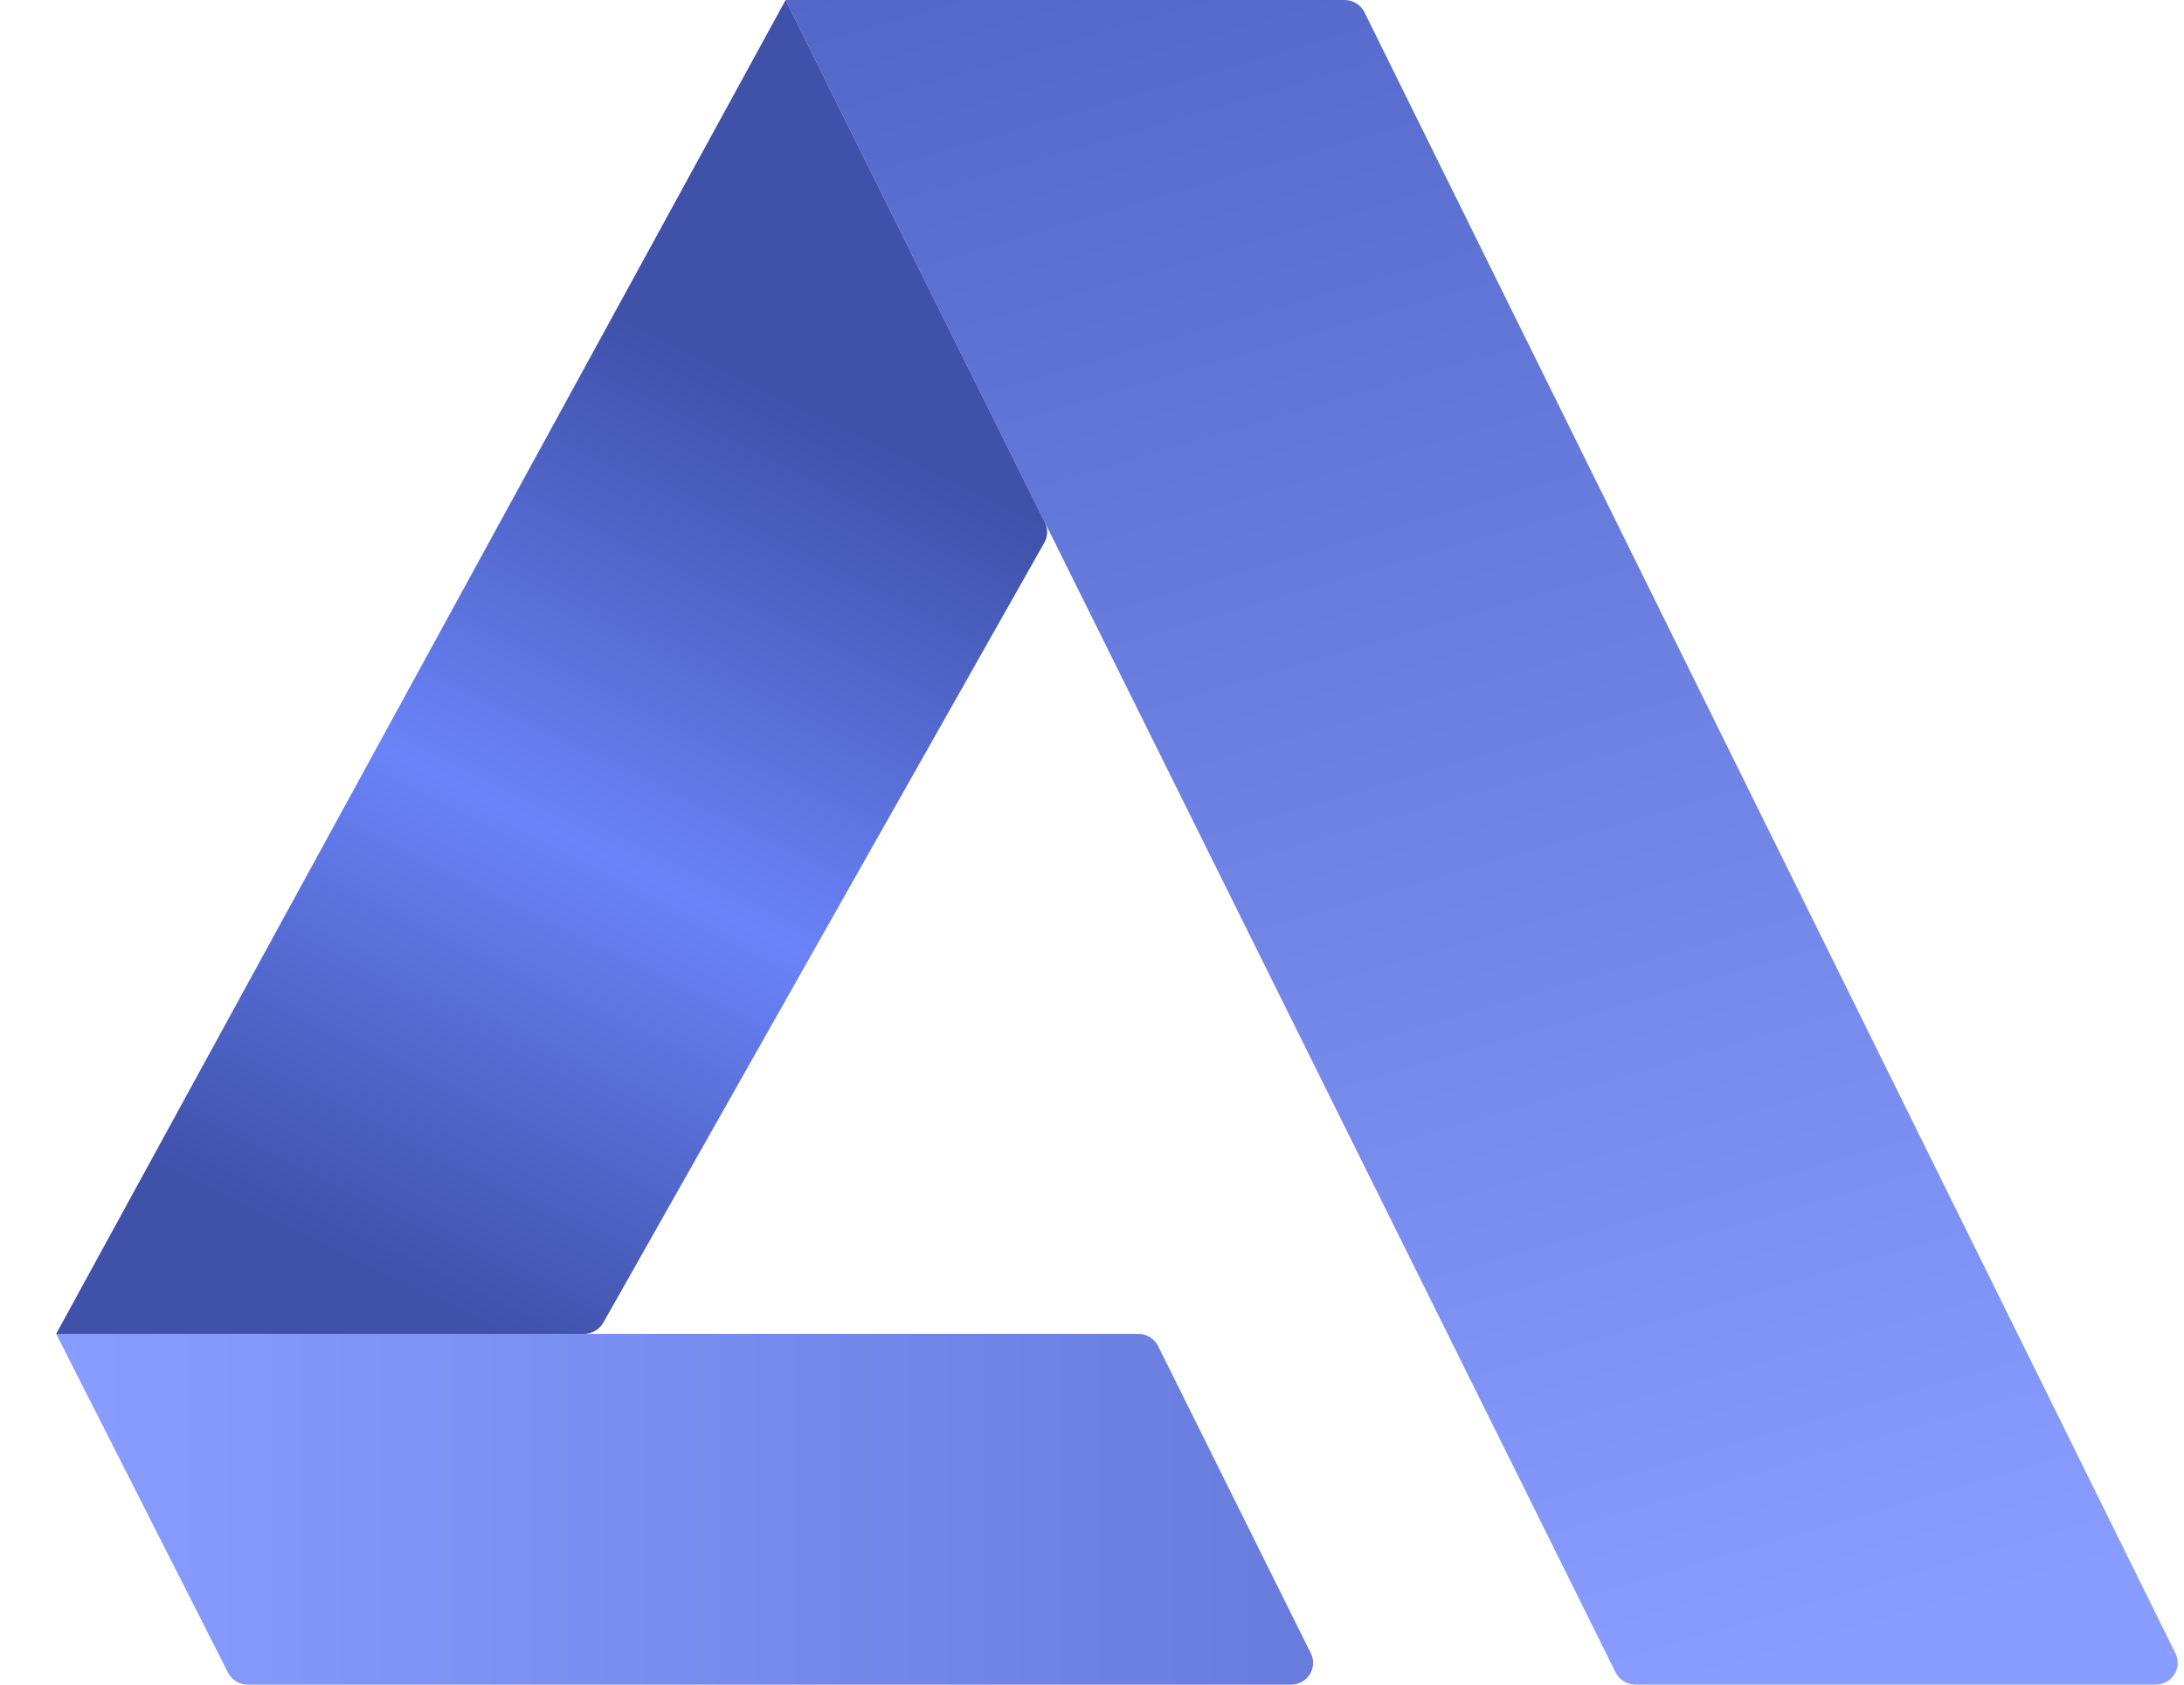 <svg width="35" height="27" viewBox="0 0 35 27" fill="none" xmlns="http://www.w3.org/2000/svg">
<path d="M12.59 0L25.891 26.804C25.951 26.924 26.075 27 26.211 27H34.544C34.807 27 34.979 26.732 34.864 26.501L21.866 0.196C21.807 0.076 21.682 0 21.546 0H12.59Z" fill="url(#paint0_linear_2595_362)"/>
<path d="M0.9 21.378H18.24C18.376 21.378 18.5 21.454 18.559 21.573L21.008 26.5C21.122 26.731 20.951 27 20.688 27H3.972C3.837 27 3.714 26.925 3.654 26.807L0.9 21.378Z" fill="url(#paint1_linear_2595_362)"/>
<path d="M0.9 21.378L12.59 0L16.746 8.375C16.797 8.477 16.793 8.597 16.737 8.696L9.669 21.198C9.606 21.309 9.487 21.378 9.358 21.378H0.9Z" fill="url(#paint2_linear_2595_362)"/>
<defs>
<linearGradient id="paint0_linear_2595_362" x1="8.458" y1="0.007" x2="17.244" y2="30.021" gradientUnits="userSpaceOnUse">
<stop stop-color="#5065C5"/>
<stop offset="1" stop-color="#889DFF"/>
</linearGradient>
<linearGradient id="paint1_linear_2595_362" x1="0.901" y1="13.5" x2="34.901" y2="13.5" gradientUnits="userSpaceOnUse">
<stop stop-color="#889DFF"/>
<stop offset="1" stop-color="#5065C5"/>
</linearGradient>
<linearGradient id="paint2_linear_2595_362" x1="13.161" y1="6.603" x2="6.283" y2="20.631" gradientUnits="userSpaceOnUse">
<stop stop-color="#3F51A9"/>
<stop offset="0.507" stop-color="#6A83F8"/>
<stop offset="0.996" stop-color="#3F51A9"/>
</linearGradient>
</defs>
</svg>
